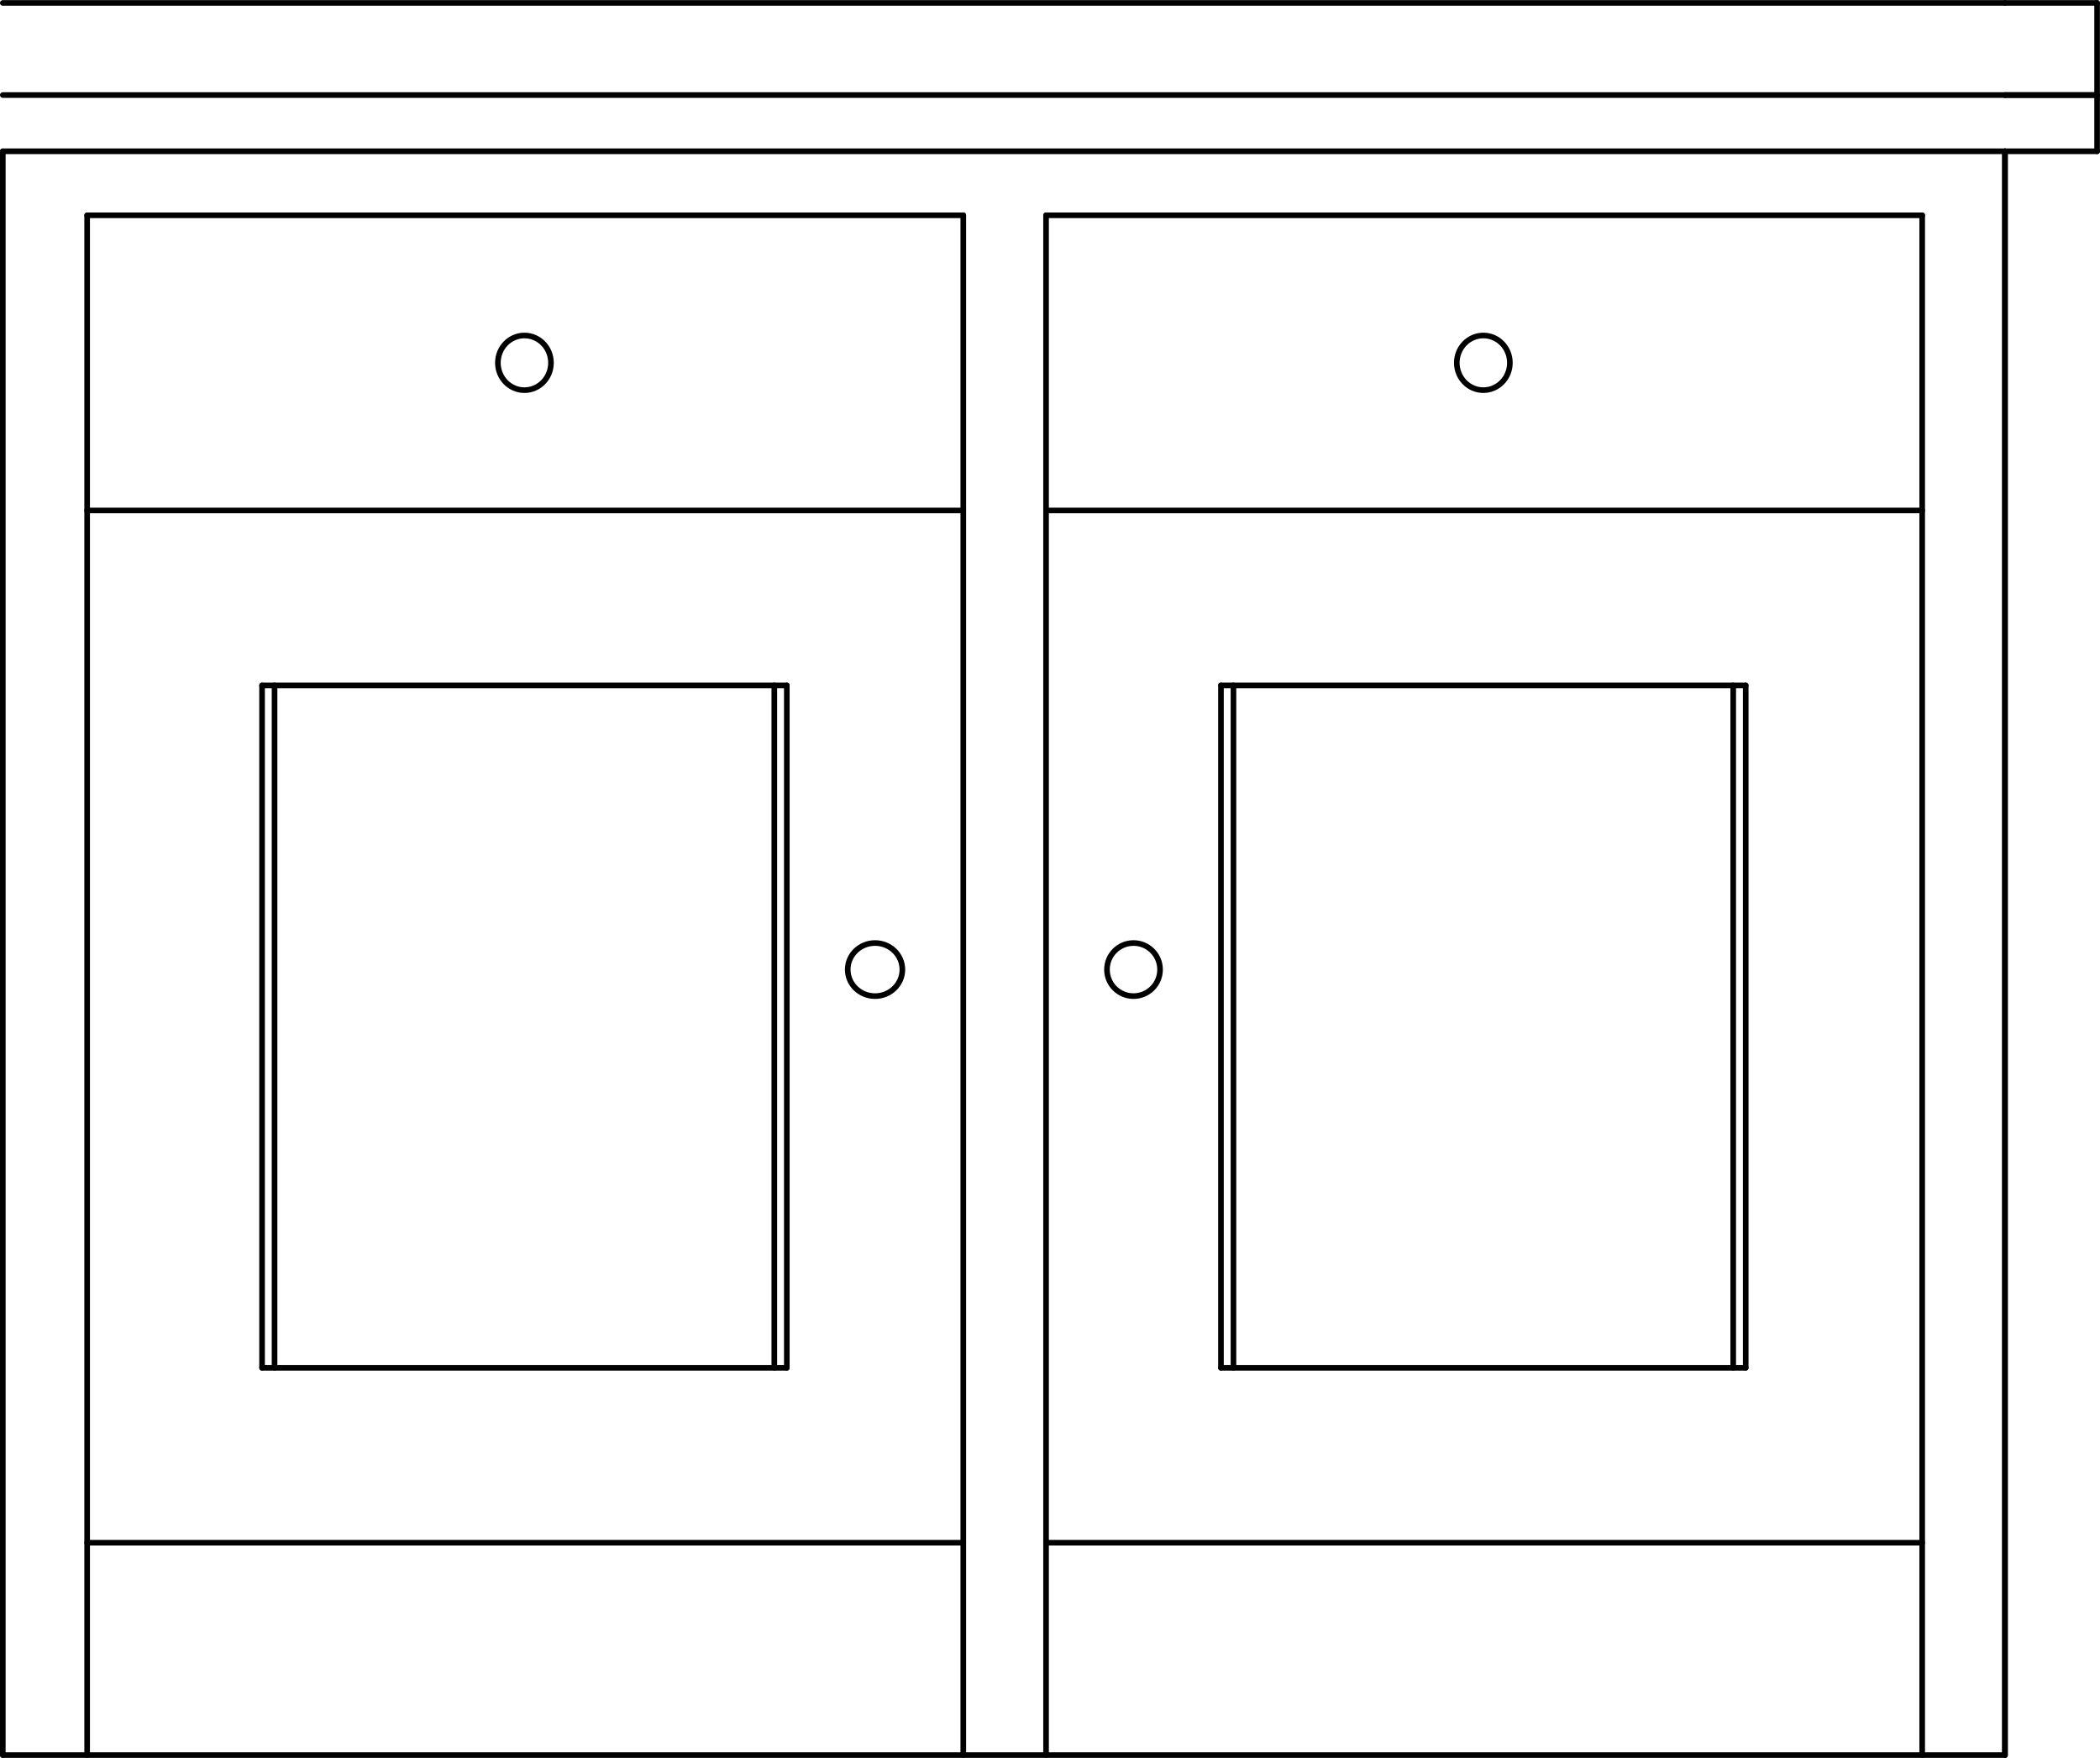 <svg xmlns="http://www.w3.org/2000/svg" width="201.7" height="168.85" viewBox="0 0 201.698 168.848"><g transform="translate(-702.63-479.71)" fill="none" stroke="#000" stroke-linejoin="round" stroke-linecap="round" stroke-width=".54" stroke-miterlimit="10"><path d="m789.3 572.84c0 1.409-1.174 2.55-2.625 2.55-1.449 0-2.625-1.141-2.625-2.55 0-1.409 1.176-2.55 2.625-2.55 1.451 0 2.625 1.141 2.625 2.55"/><path d="m711 648.29v-147.9"/><path d="m711 528.74h84.15"/><path d="m803.1 528.74h84.15"/><path d="m727.8 611.09v-65.55"/><path d="m778.2 611.09v-65.55"/><path d="m727.8 545.54h50.4"/><path d="m702.9 494.24h192.3"/><path d="m702.9 494.24v154.05"/><path d="m887.25 648.29v-147.9"/><path d="m795.15 648.29v-147.9"/><path d="m711 500.39h84.15"/><path d="m803.1 500.39h84.15"/><path d="m819.9 611.09v-65.55"/><path d="m870.3 611.09v-65.55"/><path d="m819.9 545.54h50.4"/><path d="m895.2 494.24v154.05"/><path d="m702.9 648.29h192.3"/><path d="m711 627.89h84.15"/><path d="m803.1 627.89h84.15"/><path d="m819.9 611.09h50.4"/><path d="m727.8 611.09h50.4"/><path d="m814.05 572.84c0 1.409-1.141 2.55-2.55 2.55-1.407 0-2.55-1.141-2.55-2.55 0-1.409 1.143-2.55 2.55-2.55 1.409 0 2.55 1.141 2.55 2.55"/><path d="m777 611.09v-65.55"/><path d="m869.1 611.09v-65.55"/><path d="m729 611.09v-65.55"/><path d="m821.1 611.09v-65.55"/><path d="m803.1 648.29v-147.9"/><path d="m847.65 514.56c0 1.449-1.141 2.625-2.55 2.625-1.407 0-2.55-1.176-2.55-2.625 0-1.451 1.143-2.625 2.55-2.625 1.409 0 2.55 1.174 2.55 2.625"/><path d="m755.55 514.56c0 1.449-1.141 2.625-2.55 2.625-1.407 0-2.55-1.176-2.55-2.625 0-1.451 1.143-2.625 2.55-2.625 1.409 0 2.55 1.174 2.55 2.625"/><path d="m702.9 488.84h192.3"/><path d="m702.9 479.99h192.3"/><path d="m895.2 648.29v-154.05"/><path d="m904.05 494.24h-8.85"/><path d="m904.05 488.84v5.4"/><path d="m895.2 488.84h8.85"/><path d="m904.05 488.84h-8.85"/><path d="m904.05 479.99v8.85"/><path d="m895.2 479.99h8.85"/></g></svg>